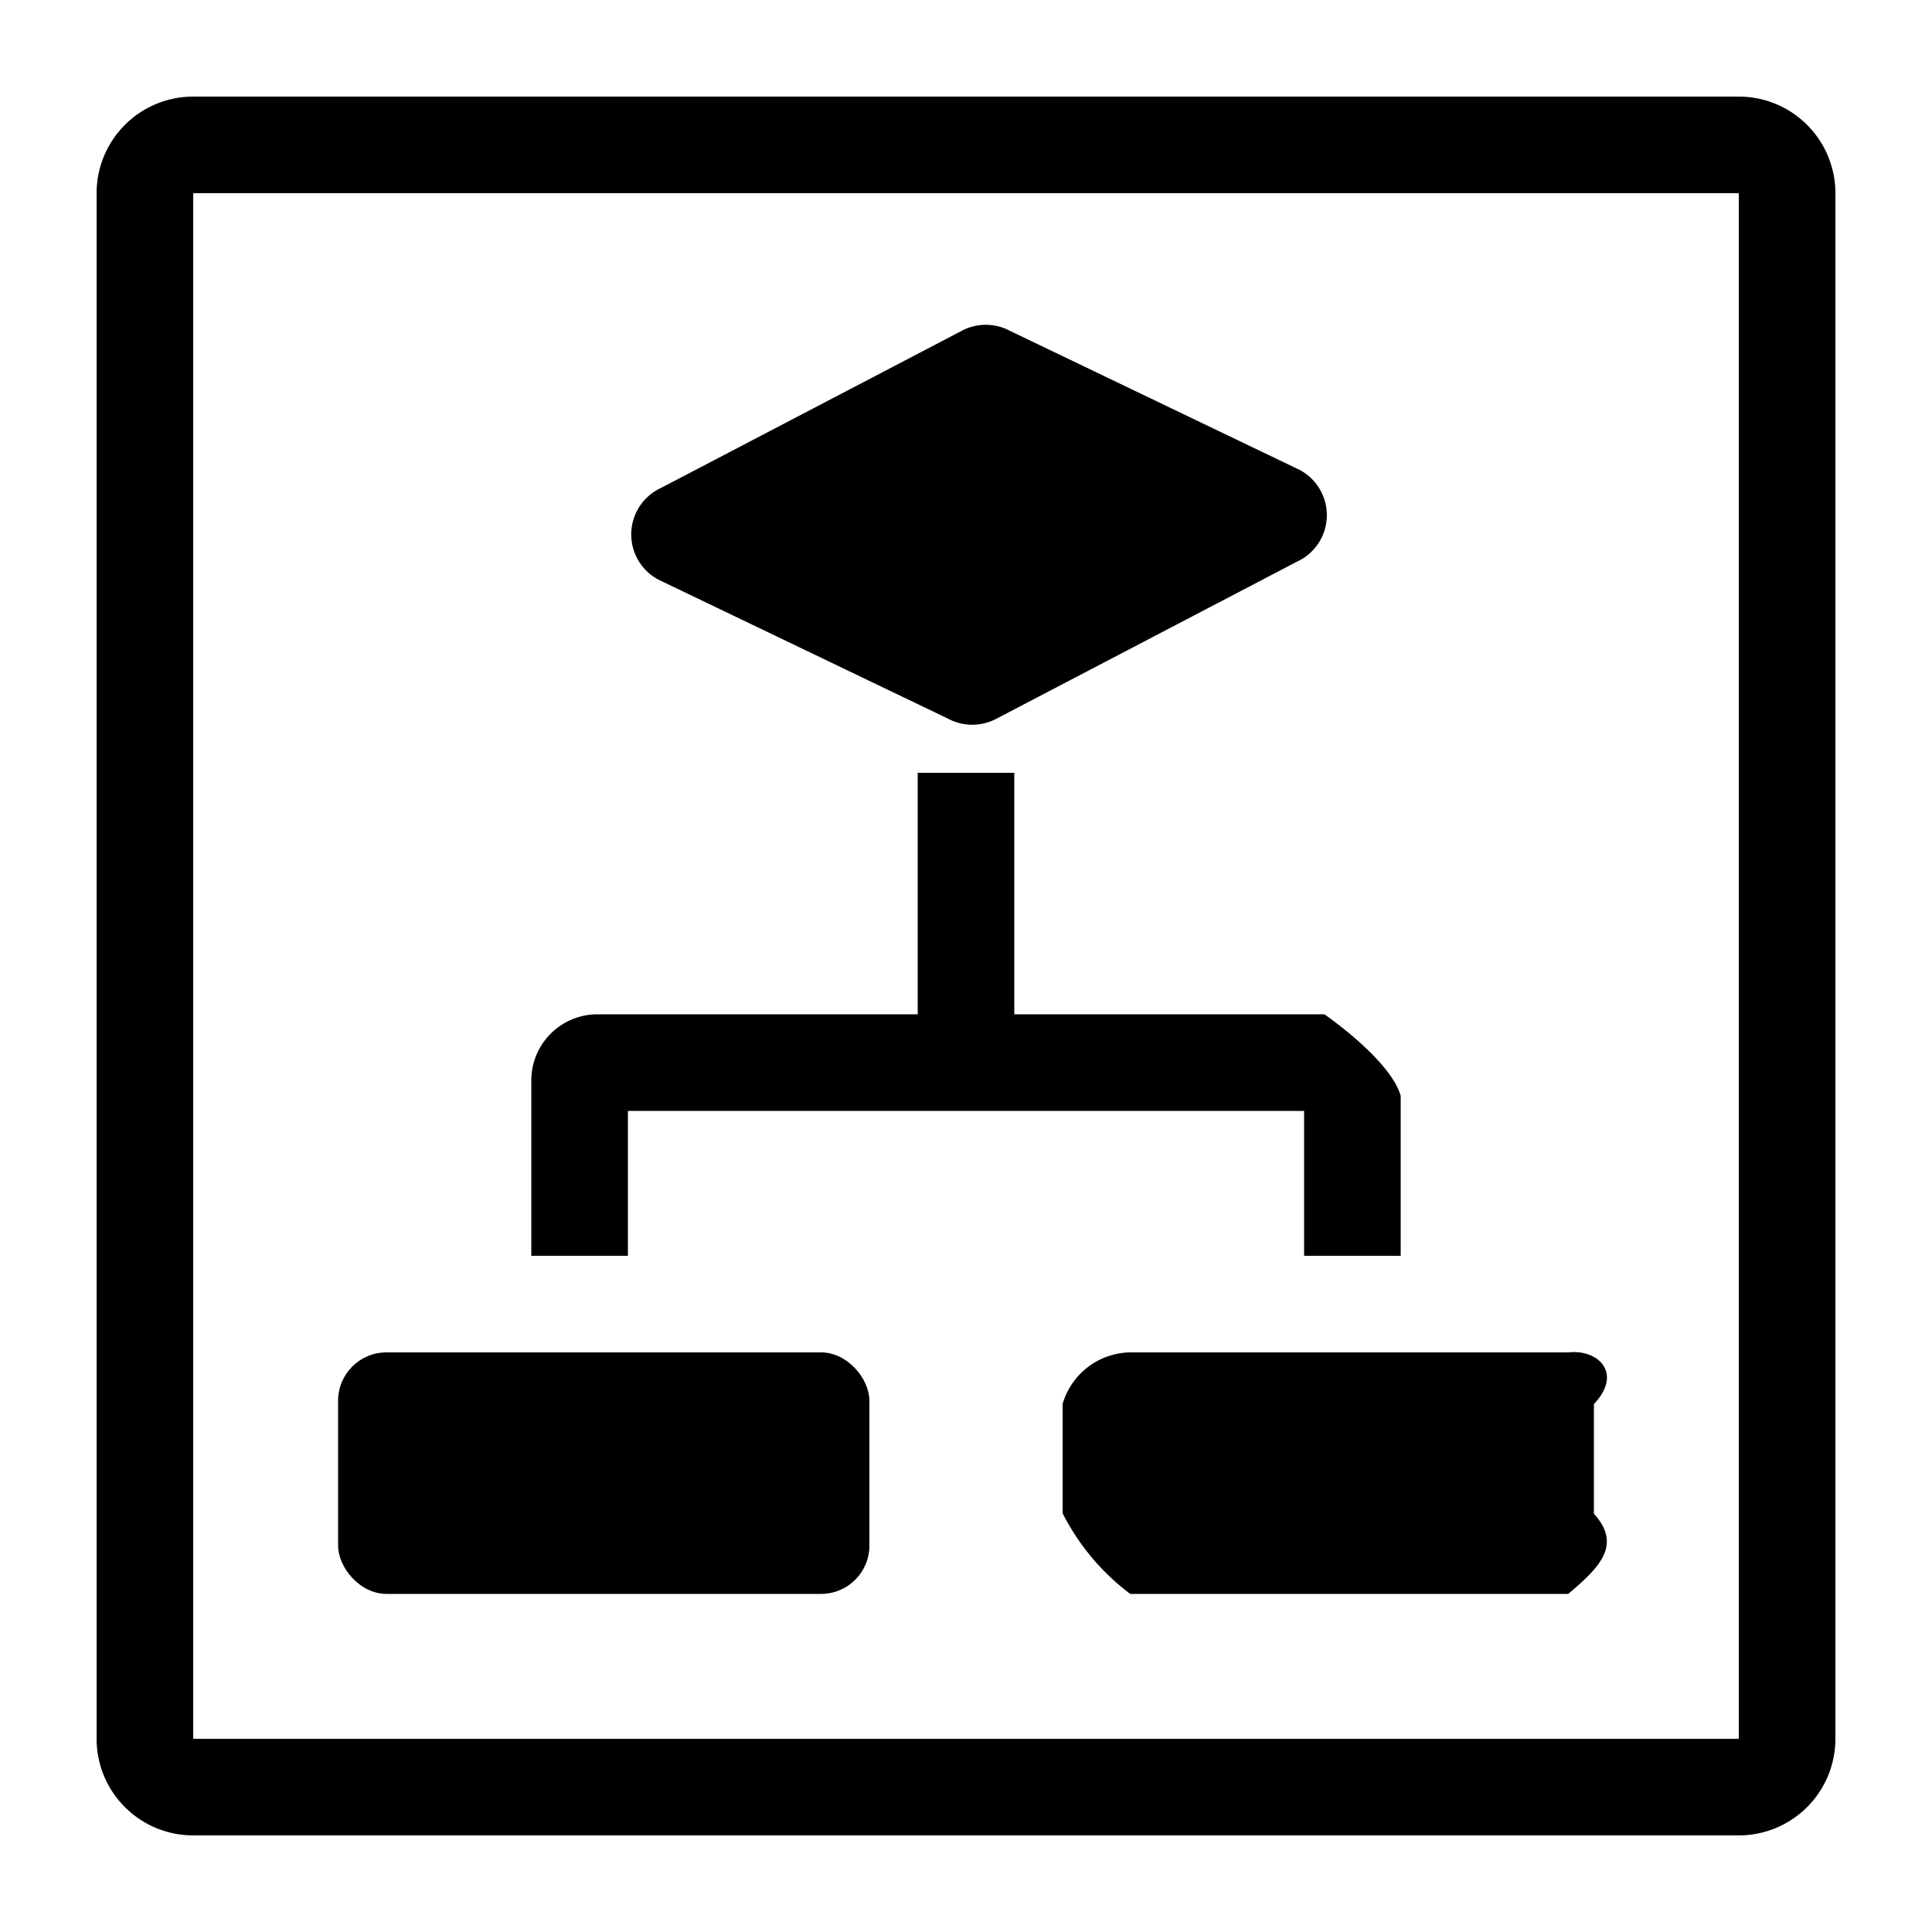<svg xmlns="http://www.w3.org/2000/svg" viewBox="0 0 40 40">
  <title>link</title>
  <g id="link" data-name="icon">
    <path fill="hsl(198, 99%, 34%)" d="M36 38H4a2 2 0 0 1-2-2V4a2 2 0 0 1 2-2h32a2 2 0 0 1 2 2v32a2 2 0 0 1-2 2M4 4v32h32V4Z"/>
    <path fill="hsl(198, 100%, 70%)" d="M27.42 21H21v-5h-2v5h-6.63A1.37 1.37 0 0 0 11 22.37V26h2v-3h14v3h2v-3.31c-.21-.75-1.58-1.69-1.58-1.69"/>
    <rect width="11" height="5" x="7" y="28" fill="hsl(198, 100%, 70%)" rx="1" ry="1"/>
    <path fill="hsl(198, 100%, 70%)" d="M32.47 33H23.4a4.8 4.8 0 0 1-1.4-1.67v-2.26A1.48 1.48 0 0 1 23.4 28h9.07c.63-.07 1.13.44.53 1.07v2.27c.6.66.09 1.13-.53 1.66M19.63 14.88l-6-2.88a1.06 1.06 0 0 1 .06-1.9l6.22-3.25a1.06 1.06 0 0 1 1 0l6 2.88a1.06 1.06 0 0 1-.06 1.9l-6.22 3.25a1.06 1.06 0 0 1-1 0"/>
  </g>
</svg>
